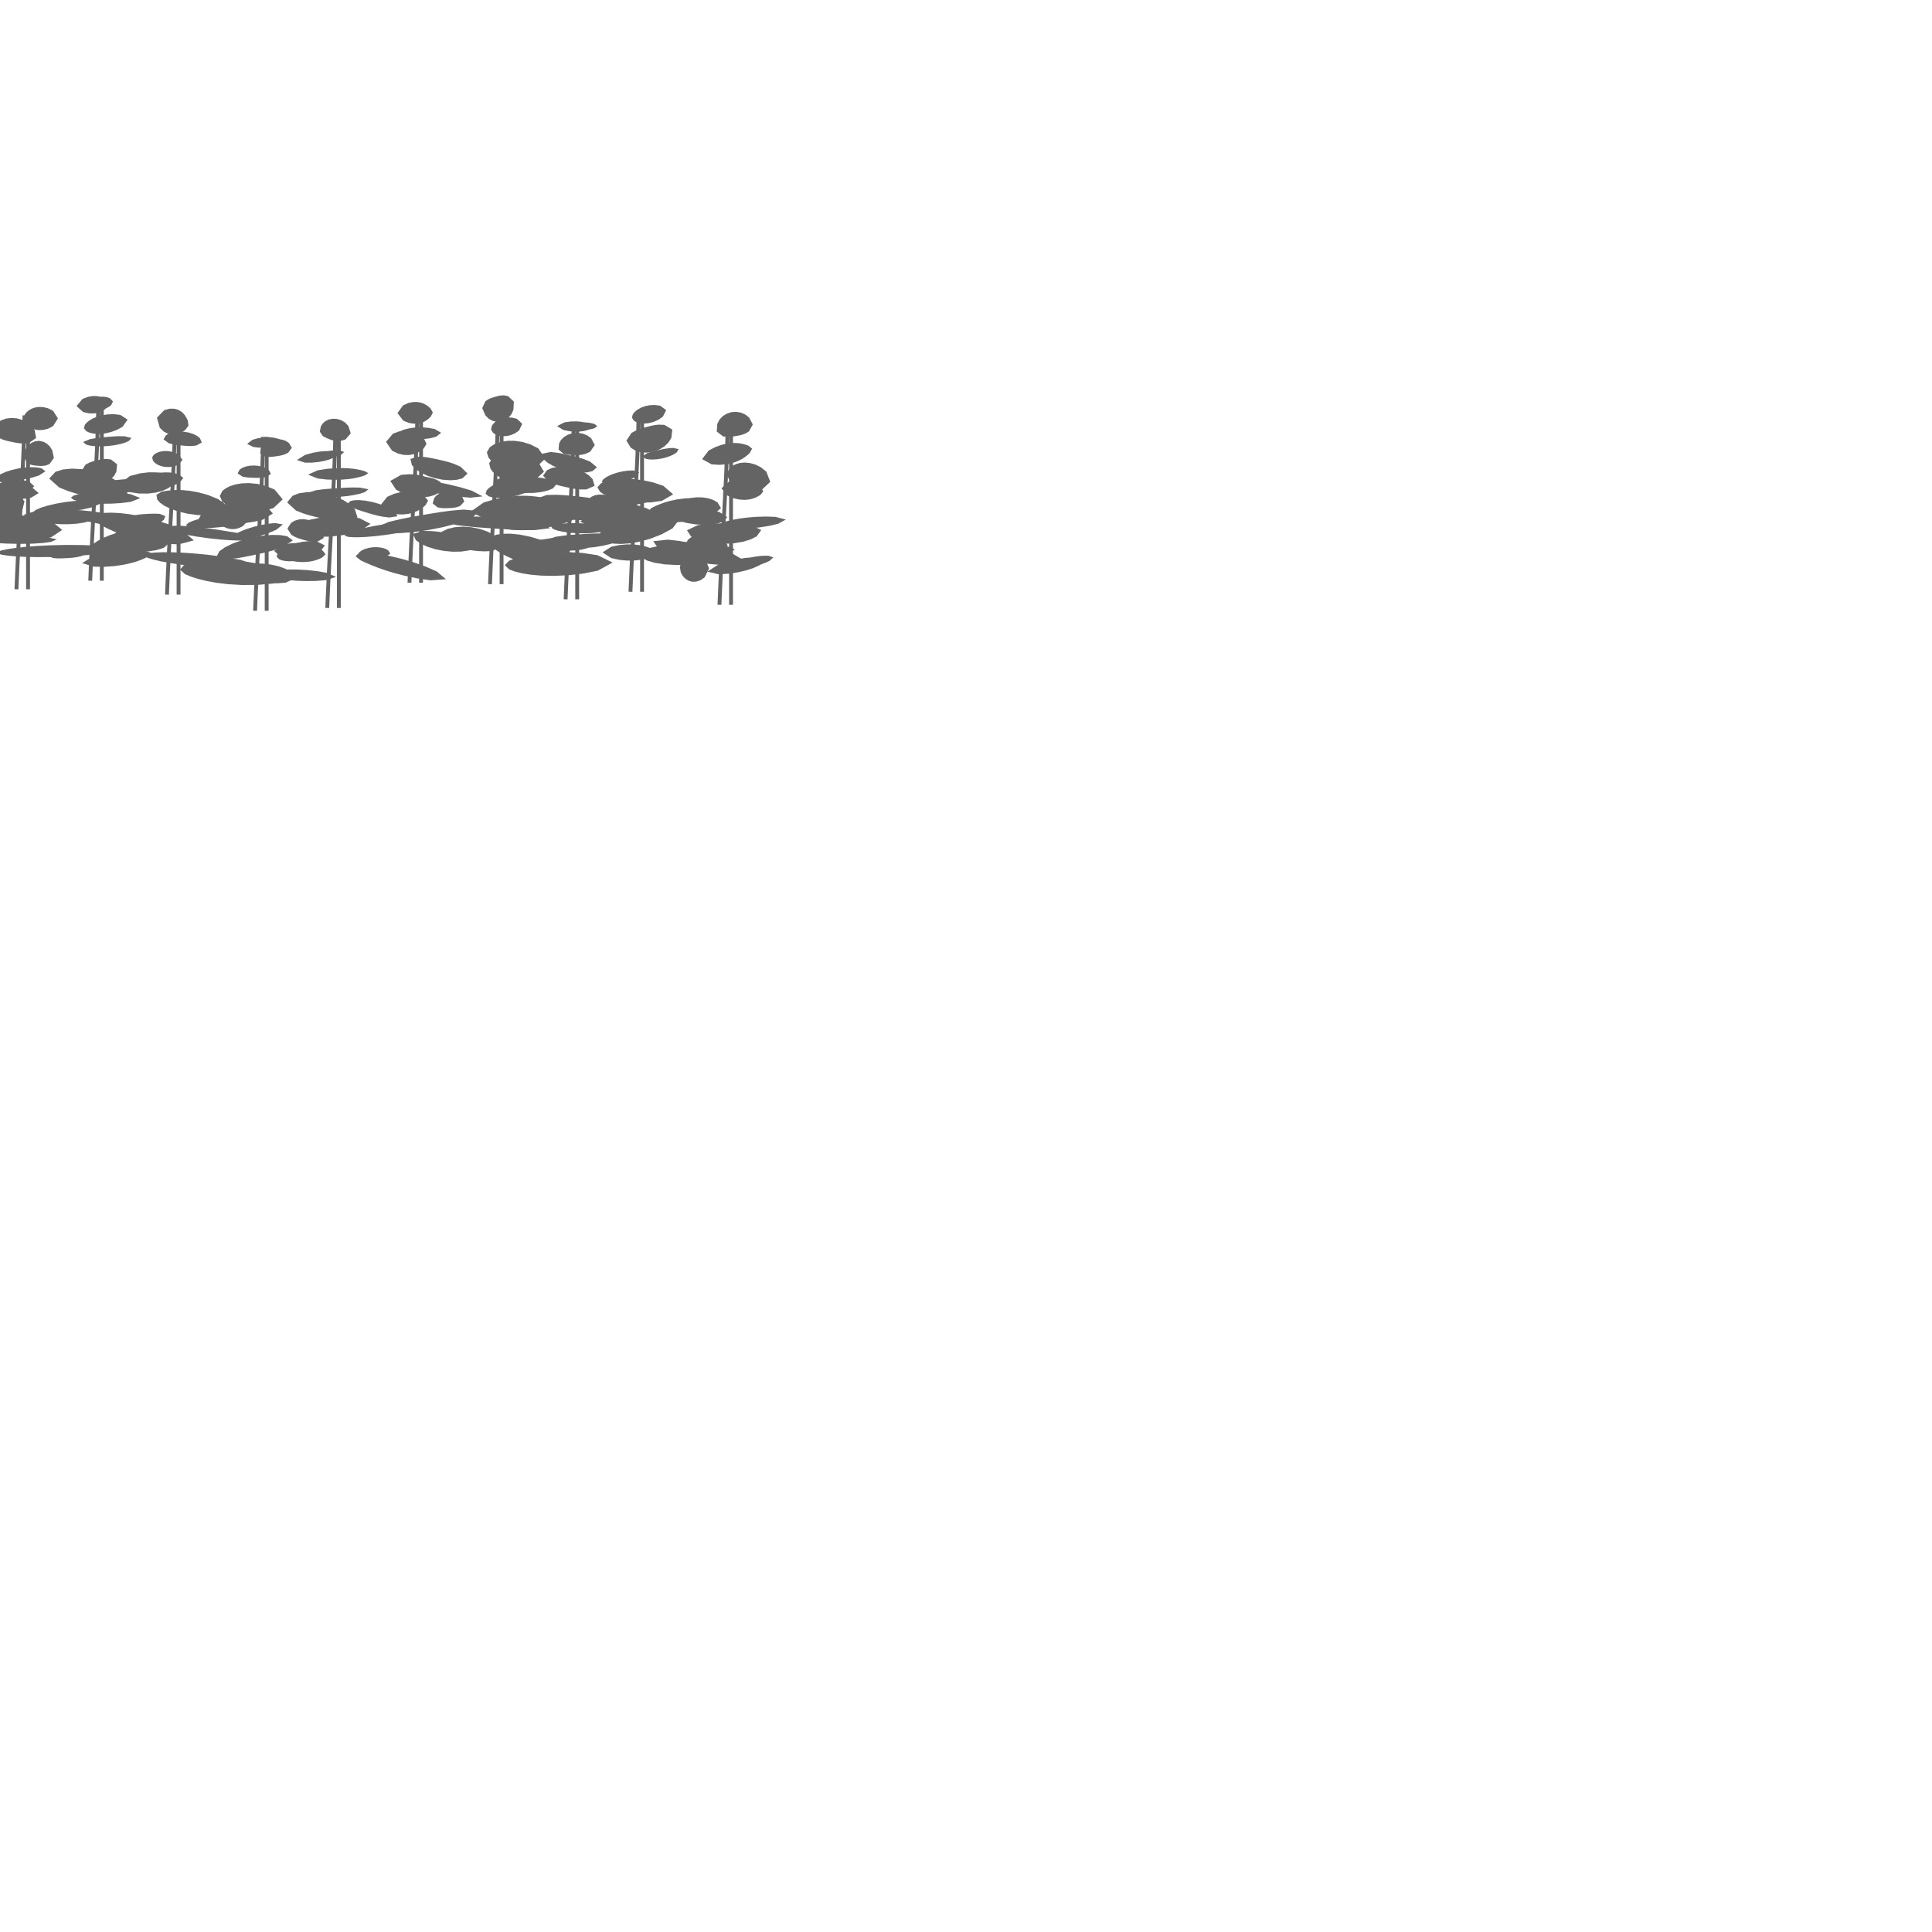 <svg viewBox="0 0 500 500" xmlns="http://www.w3.org/2000/svg">
<path d="M12.183,143.74 L13.733,144.423 L14.965,144.516 L15.938,144.509 L16.727,144.473 L17.427,144.433 L18.139,144.389 L18.953,144.319 L19.939,144.18 L21.136,143.898 L22.516,142.991 L21.818,142.058 L20.926,141.639 L19.824,141.359 L18.556,141.218 L17.195,141.229 L15.832,141.397 L14.569,141.712 L13.497,142.153 L12.685,142.709 L12.183,143.74" fill="rgb(100,100,100)"/>
<path d="M-0.892,143.014 L0.303,143.536 L1.895,143.783 L3.938,143.977 L6.504,144.116 L9.635,144.183 L13.309,144.154 L17.43,144.006 L21.832,143.717 L26.296,143.248 L30.564,142.133 L26.132,141.269 L21.601,141.062 L17.202,141.03 L13.137,141.119 L9.554,141.297 L6.521,141.534 L4.033,141.808 L2.022,142.104 L0.396,142.43 L-0.892,143.014" fill="rgb(100,100,100)"/>
<path d="M-4.294,136.038 L-3.57,137.245 L-2.566,137.908 L-1.278,138.5 L0.345,139.029 L2.337,139.462 L4.693,139.748 L7.357,139.829 L10.23,139.641 L13.178,139.081 L16.097,137.144 L13.375,134.906 L10.492,134.04 L7.658,133.552 L5.016,133.352 L2.667,133.386 L0.664,133.6 L-0.989,133.945 L-2.328,134.385 L-3.41,134.925 L-4.294,136.038" fill="rgb(100,100,100)"/>
<path d="M-12.697,138.334 L-10.851,139.251 L-8.339,139.759 L-5.247,140.175 L-1.766,140.489 L1.85,140.684 L5.344,140.751 L8.493,140.695 L11.135,140.524 L13.196,140.243 L14.706,139.571 L11.153,138.808 L8.199,138.526 L5.792,138.358 L3.785,138.242 L1.965,138.144 L0.08,138.045 L-2.13,137.943 L-4.901,137.859 L-8.4,137.85 L-12.697,138.334" fill="rgb(100,100,100)"/>
<path d="M-3.405,131.801 L-2.948,133.118 L-2.343,133.828 L-1.496,134.37 L-0.432,134.713 L0.798,134.808 L2.12,134.616 L3.449,134.118 L4.693,133.304 L5.755,132.142 L6.355,129.697 L4.364,128.02 L2.78,127.774 L1.434,127.869 L0.33,128.16 L-0.55,128.557 L-1.25,128.999 L-1.837,129.456 L-2.383,129.94 L-2.939,130.523 L-3.405,131.801" fill="rgb(100,100,100)"/>
<path d="M6.081,133.226 L8.279,134.581 L10.653,135.144 L13.134,135.493 L15.6,135.66 L17.911,135.661 L19.95,135.519 L21.645,135.265 L22.984,134.932 L24.016,134.528 L24.852,133.736 L23.081,133.004 L21.642,132.748 L20.419,132.564 L19.26,132.398 L18.004,132.237 L16.501,132.091 L14.626,131.989 L12.291,131.984 L9.451,132.17 L6.081,133.226" fill="rgb(100,100,100)"/>
<path d="M-3.132,126.555 L-2.684,127.328 L-2.047,127.764 L-1.224,128.16 L-0.184,128.522 L1.097,128.83 L2.614,129.051 L4.334,129.149 L6.192,129.08 L8.104,128.778 L10.017,127.607 L8.293,126.15 L6.444,125.554 L4.622,125.197 L2.92,125.025 L1.403,125.006 L0.107,125.106 L-0.965,125.294 L-1.836,125.548 L-2.544,125.869 L-3.132,126.555" fill="rgb(100,100,100)"/>
<path d="M-2.311,127.691 L-1.129,128.257 L-0.187,128.348 L0.621,128.384 L1.386,128.405 L2.208,128.406 L3.172,128.354 L4.334,128.201 L5.712,127.884 L7.277,127.314 L8.869,125.845 L7.596,124.675 L6.206,124.309 L4.676,124.183 L3.095,124.263 L1.568,124.529 L0.194,124.95 L-0.937,125.484 L-1.76,126.085 L-2.238,126.721 L-2.311,127.691" fill="rgb(100,100,100)"/>
<path d="M-1.422,124.444 L0.619,124.822 L2.205,124.699 L3.452,124.527 L4.459,124.358 L5.353,124.201 L6.261,124.038 L7.299,123.833 L8.551,123.534 L10.06,123.065 L11.756,121.976 L10.785,121.218 L9.609,120.976 L8.175,120.901 L6.539,120.985 L4.796,121.228 L3.064,121.618 L1.471,122.13 L0.133,122.728 L-0.862,123.389 L-1.422,124.444" fill="rgb(100,100,100)"/>
<path d="M6.087,118.294 L7.179,119.92 L8.097,120.31 L8.83,120.458 L9.428,120.517 L9.959,120.553 L10.5,120.583 L11.121,120.577 L11.878,120.462 L12.809,120.096 L13.948,118.507 L13.523,116.523 L12.898,115.536 L12.099,114.792 L11.16,114.299 L10.133,114.096 L9.089,114.206 L8.104,114.627 L7.249,115.334 L6.577,116.312 L6.087,118.294" fill="rgb(100,100,100)"/>
<path d="M-1.843,111.411 L-0.492,113.212 L0.766,113.79 L1.793,114.095 L2.638,114.283 L3.391,114.436 L4.159,114.585 L5.045,114.717 L6.139,114.775 L7.514,114.63 L9.34,113.36 L8.988,111.364 L8.222,110.279 L7.178,109.388 L5.901,108.707 L4.463,108.285 L2.961,108.158 L1.502,108.343 L0.192,108.831 L-0.89,109.619 L-1.843,111.411" fill="rgb(100,100,100)"/>
<path d="M6.081,108.295 L6.42,109.39 L6.871,109.964 L7.447,110.456 L8.171,110.871 L9.054,111.174 L10.091,111.32 L11.256,111.256 L12.503,110.928 L13.77,110.249 L14.987,108.283 L13.741,106.331 L12.461,105.672 L11.216,105.364 L10.063,105.316 L9.046,105.47 L8.184,105.772 L7.476,106.177 L6.905,106.654 L6.444,107.211 L6.081,108.295" fill="rgb(100,100,100)"/>
<path d="M4.258,152.5 L4.475,147.5 L4.712,142.5 L4.974,137.5 L5.254,132.5 L5.539,127.5 L5.808,122.5 L6.043,117.5 L6.225,112.5 L6.34,107.5" fill="transparent" stroke="rgb(100,100,100)" stroke-width="1"/>
<path d="M7.258,152.5 L7.258,147.5 L7.258,142.5 L7.258,137.5 L7.258,132.5 L7.258,127.5 L7.258,122.5 L7.258,117.5 L7.258,112.5 L7.258,107.5" fill="transparent" stroke="rgb(100,100,100)" stroke-width="1"/>
<path d="M22.664,143.007 L23.663,144.052 L24.79,144.468 L26.181,144.732 L27.88,144.837 L29.905,144.74 L32.232,144.392 L34.787,143.75 L37.453,142.777 L40.074,141.411 L42.268,138.654 L39.043,137.117 L36.064,137.02 L33.25,137.291 L30.707,137.801 L28.512,138.465 L26.696,139.216 L25.241,140.002 L24.099,140.801 L23.215,141.636 L22.664,143.007" fill="rgb(100,100,100)"/>
<path d="M30.516,140.54 L31.045,141.391 L31.743,141.829 L32.638,142.198 L33.762,142.499 L35.13,142.705 L36.731,142.78 L38.523,142.683 L40.432,142.375 L42.361,141.79 L44.185,140.196 L42.228,138.709 L40.249,138.242 L38.333,138.05 L36.568,138.058 L35.017,138.218 L33.706,138.488 L32.633,138.83 L31.766,139.223 L31.065,139.675 L30.516,140.54" fill="rgb(100,100,100)"/>
<path d="M24.239,133.719 L24.95,134.996 L26.12,135.857 L27.687,136.73 L29.709,137.631 L32.226,138.535 L35.229,139.391 L38.647,140.132 L42.355,140.674 L46.191,140.892 L50.165,139.846 L46.964,137.12 L43.381,135.612 L39.829,134.465 L36.496,133.631 L33.515,133.081 L30.953,132.779 L28.814,132.678 L27.046,132.735 L25.57,132.943 L24.239,133.719" fill="rgb(100,100,100)"/>
<path d="M15.646,132.622 L16.915,133.338 L18.254,133.782 L19.68,134.201 L21.311,134.63 L23.268,135.081 L25.636,135.546 L28.439,135.999 L31.633,136.399 L35.115,136.671 L38.791,136.322 L36.121,134.902 L33.05,134.035 L29.831,133.316 L26.658,132.744 L23.708,132.328 L21.125,132.072 L19.003,131.965 L17.389,131.993 L16.286,132.147 L15.646,132.622" fill="rgb(100,100,100)"/>
<path d="M8.304,132.94 L10.957,133.196 L13.069,133.034 L14.738,132.84 L16.091,132.658 L17.291,132.49 L18.512,132.317 L19.909,132.102 L21.601,131.799 L23.653,131.338 L26.027,130.333 L24.835,129.71 L23.31,129.541 L21.423,129.526 L19.249,129.657 L16.914,129.929 L14.577,130.329 L12.409,130.829 L10.568,131.396 L9.172,132.004 L8.304,132.94" fill="rgb(100,100,100)"/>
<path d="M18.348,128.796 L19.054,129.35 L19.971,129.641 L21.128,129.892 L22.57,130.108 L24.33,130.272 L26.403,130.36 L28.742,130.346 L31.257,130.201 L33.829,129.88 L36.321,128.907 L33.841,127.903 L31.274,127.55 L28.76,127.374 L26.422,127.332 L24.348,127.394 L22.586,127.536 L21.141,127.734 L19.982,127.971 L19.06,128.251 L18.348,128.796" fill="rgb(100,100,100)"/>
<path d="M19.101,126.923 L20.876,127.951 L22.977,128.248 L25.416,128.314 L28.048,128.173 L30.69,127.847 L33.164,127.372 L35.324,126.789 L37.078,126.139 L38.397,125.438 L39.268,124.296 L36.68,123.798 L34.621,123.852 L32.955,123.969 L31.544,124.094 L30.217,124.218 L28.789,124.359 L27.078,124.562 L24.931,124.896 L22.255,125.47 L19.101,126.923" fill="rgb(100,100,100)"/>
<path d="M12.735,123.85 L15.328,126.162 L17.669,127.103 L19.567,127.687 L21.125,128.099 L22.512,128.449 L23.925,128.798 L25.554,129.158 L27.56,129.487 L30.063,129.659 L33.314,128.7 L32.533,126.415 L31.058,125.033 L29.088,123.799 L26.706,122.74 L24.049,121.927 L21.293,121.425 L18.638,121.276 L16.278,121.497 L14.353,122.105 L12.735,123.85" fill="rgb(100,100,100)"/>
<path d="M21.049,122.032 L21.939,123.772 L22.886,124.539 L24.006,125.014 L25.237,125.194 L26.488,125.073 L27.669,124.664 L28.702,124.004 L29.53,123.139 L30.115,122.086 L30.306,120.148 L28.712,118.913 L27.554,118.771 L26.641,118.827 L25.907,118.955 L25.272,119.099 L24.65,119.246 L23.953,119.429 L23.109,119.724 L22.086,120.284 L21.049,122.032" fill="rgb(100,100,100)"/>
<path d="M21.51,114.384 L22.265,115.053 L23.322,115.331 L24.675,115.486 L26.239,115.521 L27.9,115.435 L29.537,115.236 L31.039,114.941 L32.321,114.571 L33.33,114.132 L34.031,113.352 L32.239,112.906 L30.761,112.885 L29.556,112.935 L28.568,113.008 L27.706,113.084 L26.859,113.162 L25.907,113.256 L24.737,113.4 L23.271,113.654 L21.51,114.384" fill="rgb(100,100,100)"/>
<path d="M21.709,110.82 L22.321,111.578 L22.986,111.904 L23.789,112.136 L24.76,112.275 L25.915,112.293 L27.243,112.152 L28.706,111.818 L30.24,111.26 L31.755,110.423 L33.02,108.594 L31.156,107.382 L29.436,107.181 L27.805,107.246 L26.325,107.492 L25.043,107.865 L23.982,108.318 L23.136,108.815 L22.481,109.334 L21.989,109.887 L21.709,110.82" fill="rgb(100,100,100)"/>
<path d="M19.801,105.091 L21.498,106.627 L22.971,106.97 L24.301,106.997 L25.446,106.802 L26.364,106.454 L27.038,106.02 L27.539,105.613 L28.142,105.32 L28.73,104.901 L29.248,103.923 L28.507,103.101 L27.835,102.838 L27.179,102.701 L26.534,102.656 L25.896,102.671 L25.107,102.507 L24.076,102.485 L22.812,102.691 L21.344,103.249 L19.801,105.091" fill="rgb(100,100,100)"/>
<path d="M23.347,150.292 L23.563,145.292 L23.8,140.292 L24.062,135.292 L24.343,130.292 L24.627,125.292 L24.896,120.292 L25.131,115.292 L25.313,110.292 L25.429,105.292" fill="transparent" stroke="rgb(100,100,100)" stroke-width="1"/>
<path d="M26.347,150.292 L26.347,145.292 L26.347,140.292 L26.347,135.292 L26.347,130.292 L26.347,125.292 L26.347,120.292 L26.347,115.292 L26.347,110.292 L26.347,105.292" fill="transparent" stroke="rgb(100,100,100)" stroke-width="1"/>
<path d="M37.119,143.672 L38.209,144.37 L39.671,144.815 L41.529,145.252 L43.858,145.691 L46.707,146.119 L50.073,146.51 L53.877,146.828 L57.978,147.029 L62.183,147.048 L66.313,146.351 L62.367,144.915 L58.224,144.168 L54.156,143.621 L50.363,143.243 L46.992,143.016 L44.122,142.918 L41.76,142.926 L39.856,143.016 L38.331,143.186 L37.119,143.672" fill="rgb(100,100,100)"/>
<path d="M21.255,145.724 L24.246,146.654 L26.948,146.691 L29.424,146.519 L31.625,146.216 L33.508,145.83 L35.063,145.403 L36.325,144.961 L37.373,144.514 L38.318,144.035 L39.25,143.172 L37.965,142.646 L36.862,142.495 L35.753,142.392 L34.504,142.334 L33.014,142.35 L31.224,142.478 L29.115,142.76 L26.707,143.243 L24.046,144 L21.255,145.724" fill="rgb(100,100,100)"/>
<path d="M41.541,136.269 L44.308,137.51 L47.403,138.237 L50.706,138.837 L54.037,139.311 L57.191,139.645 L59.991,139.837 L62.319,139.898 L64.141,139.846 L65.512,139.696 L66.592,139.246 L64.168,138.483 L62.352,138.106 L60.729,137.803 L59.1,137.547 L57.473,137.278 L55.54,136.973 L53.096,136.641 L49.999,136.305 L46.17,136.023 L41.541,136.269" fill="rgb(100,100,100)"/>
<path d="M28.133,139.347 L29.567,140.806 L31.231,141.317 L33.202,141.526 L35.363,141.453 L37.558,141.115 L39.635,140.546 L41.461,139.798 L42.947,138.923 L44.048,137.942 L44.669,136.29 L42.278,135.48 L40.428,135.513 L38.946,135.664 L37.721,135.84 L36.615,136.014 L35.474,136.198 L34.143,136.442 L32.493,136.834 L30.448,137.519 L28.133,139.347" fill="rgb(100,100,100)"/>
<path d="M48.075,135.948 L48.965,136.424 L50.062,136.591 L51.428,136.679 L53.119,136.686 L55.166,136.59 L57.564,136.365 L60.253,135.993 L63.127,135.455 L66.04,134.722 L68.769,133.313 L65.774,132.634 L62.77,132.654 L59.853,132.853 L57.157,133.166 L54.78,133.55 L52.773,133.969 L51.138,134.399 L49.837,134.827 L48.817,135.263 L48.075,135.948" fill="rgb(100,100,100)"/>
<path d="M31.551,134.9 L32.622,135.929 L33.841,136.303 L35.231,136.481 L36.713,136.484 L38.185,136.321 L39.549,136.016 L40.727,135.6 L41.673,135.107 L42.375,134.547 L42.817,133.573 L41.368,132.995 L40.234,132.935 L39.317,132.948 L38.537,132.981 L37.796,133.017 L36.989,133.066 L36.019,133.158 L34.804,133.349 L33.297,133.734 L31.551,134.9" fill="rgb(100,100,100)"/>
<path d="M45.141,129.947 L47.013,130.688 L48.562,130.918 L49.796,131.037 L50.801,131.109 L51.693,131.167 L52.602,131.222 L53.644,131.27 L54.912,131.286 L56.467,131.214 L58.34,130.669 L57.581,129.839 L56.508,129.393 L55.15,129.029 L53.562,128.756 L51.834,128.591 L50.085,128.551 L48.441,128.64 L47.022,128.854 L45.918,129.192 L45.141,129.947" fill="rgb(100,100,100)"/>
<path d="M40.489,128.058 L40.693,129.28 L41.405,130.096 L42.563,130.905 L44.163,131.686 L46.176,132.386 L48.53,132.942 L51.116,133.291 L53.796,133.373 L56.43,133.099 L59.034,131.568 L56.532,129.195 L53.876,128.122 L51.377,127.431 L49.144,127.025 L47.226,126.84 L45.61,126.812 L44.234,126.886 L42.997,127.031 L41.795,127.263 L40.489,128.058" fill="rgb(100,100,100)"/>
<path d="M30.623,125.481 L33.408,127.325 L35.957,127.723 L38.326,127.732 L40.416,127.462 L42.127,126.995 L43.402,126.417 L44.272,125.827 L45.366,125.446 L46.443,124.912 L47.449,123.696 L46.211,122.718 L45.045,122.421 L43.895,122.279 L42.758,122.248 L41.631,122.318 L40.343,122.252 L38.575,122.228 L36.326,122.484 L33.628,123.184 L30.623,125.481" fill="rgb(100,100,100)"/>
<path d="M39.386,118.313 L39.541,119.115 L39.871,119.583 L40.359,120.006 L41.012,120.378 L41.826,120.669 L42.785,120.845 L43.853,120.87 L44.98,120.709 L46.109,120.308 L47.237,119.033 L46.197,117.611 L45.082,117.089 L44.012,116.814 L43.037,116.717 L42.185,116.754 L41.463,116.887 L40.856,117.084 L40.333,117.326 L39.858,117.627 L39.386,118.313" fill="rgb(100,100,100)"/>
<path d="M42.314,113.701 L43.674,114.706 L44.828,115.005 L45.752,115.154 L46.506,115.239 L47.176,115.307 L47.859,115.372 L48.643,115.424 L49.6,115.428 L50.78,115.307 L52.237,114.522 L51.724,113.378 L50.946,112.771 L49.947,112.284 L48.766,111.926 L47.473,111.721 L46.154,111.689 L44.904,111.836 L43.816,112.153 L42.957,112.639 L42.314,113.701" fill="rgb(100,100,100)"/>
<path d="M40.617,108.098 L41.354,110.709 L42.398,111.695 L43.437,112.246 L44.415,112.485 L45.301,112.487 L46.078,112.319 L46.755,112.039 L47.365,111.688 L47.97,111.251 L48.782,110.153 L48.587,108.802 L48.261,108.131 L47.89,107.532 L47.425,106.965 L46.821,106.449 L46.04,106.032 L45.064,105.779 L43.889,105.773 L42.502,106.147 L40.617,108.098" fill="rgb(100,100,100)"/>
<path d="M43.212,153.889 L43.429,148.889 L43.666,143.889 L43.928,138.889 L44.208,133.889 L44.493,128.889 L44.762,123.889 L44.997,118.889 L45.179,113.889 L45.294,108.889" fill="transparent" stroke="rgb(100,100,100)" stroke-width="1"/>
<path d="M46.212,153.889 L46.212,148.889 L46.212,143.889 L46.212,138.889 L46.212,133.889 L46.212,128.889 L46.212,123.889 L46.212,118.889 L46.212,113.889 L46.212,108.889" fill="transparent" stroke="rgb(100,100,100)" stroke-width="1"/>
<path d="M46.587,147.417 L47.906,148.606 L49.439,149.24 L51.213,149.807 L53.338,150.337 L55.918,150.81 L59.003,151.184 L62.575,151.399 L66.539,151.38 L70.736,151.012 L75.018,149.291 L71.456,146.99 L67.548,145.987 L63.581,145.344 L59.772,144.994 L56.307,144.903 L53.313,145.029 L50.857,145.327 L48.945,145.757 L47.542,146.308 L46.587,147.417" fill="rgb(100,100,100)"/>
<path d="M60.05,148.509 L62.124,149.765 L63.867,150.162 L65.27,150.383 L66.445,150.538 L67.542,150.678 L68.719,150.814 L70.114,150.925 L71.826,150.954 L73.911,150.794 L76.411,149.687 L75.395,148.067 L73.943,147.226 L72.141,146.569 L70.08,146.103 L67.889,145.857 L65.722,145.847 L63.739,146.074 L62.082,146.518 L60.854,147.166 L60.05,148.509" fill="rgb(100,100,100)"/>
<path d="M70.933,142.555 L72.957,144.404 L74.904,145.045 L76.695,145.37 L78.289,145.471 L79.657,145.406 L80.801,145.225 L81.752,144.97 L82.576,144.668 L83.363,144.304 L84.245,143.442 L83.485,142.471 L82.753,142.006 L81.977,141.597 L81.068,141.218 L79.959,140.886 L78.611,140.64 L77.018,140.529 L75.2,140.613 L73.185,140.99 L70.933,142.555" fill="rgb(100,100,100)"/>
<path d="M55.968,144.273 L59.074,144.72 L61.468,144.446 L63.346,144.119 L64.862,143.81 L66.207,143.525 L67.574,143.23 L69.134,142.865 L71.014,142.349 L73.276,141.563 L75.79,139.843 L74.285,138.768 L72.495,138.475 L70.321,138.443 L67.849,138.662 L65.223,139.123 L62.621,139.804 L60.235,140.657 L58.239,141.625 L56.765,142.667 L55.968,144.273" fill="rgb(100,100,100)"/>
<path d="M74.378,136.792 L75.402,138.42 L76.434,139.001 L77.287,139.333 L77.994,139.553 L78.625,139.737 L79.268,139.918 L80.014,140.093 L80.943,140.221 L82.125,140.195 L83.77,139.244 L83.61,137.521 L83.034,136.544 L82.206,135.712 L81.166,135.042 L79.971,134.581 L78.699,134.367 L77.443,134.42 L76.293,134.742 L75.315,135.336 L74.378,136.792" fill="rgb(100,100,100)"/>
<path d="M59.965,139.242 L60.611,139.576 L61.352,139.642 L62.261,139.626 L63.371,139.52 L64.703,139.307 L66.247,138.965 L67.962,138.482 L69.776,137.851 L71.589,137.058 L73.19,135.721 L71.133,135.359 L69.165,135.573 L67.278,135.928 L65.552,136.362 L64.045,136.833 L62.785,137.309 L61.771,137.769 L60.975,138.205 L60.363,138.63 L59.965,139.242" fill="rgb(100,100,100)"/>
<path d="M51.289,134.583 L54.197,135.673 L56.503,135.779 L58.323,135.728 L59.798,135.635 L61.107,135.539 L62.438,135.436 L63.961,135.284 L65.804,135.01 L68.039,134.485 L70.611,132.897 L69.294,131.352 L67.621,130.682 L65.557,130.253 L63.183,130.067 L60.636,130.142 L58.089,130.481 L55.729,131.063 L53.729,131.852 L52.217,132.823 L51.289,134.583" fill="rgb(100,100,100)"/>
<path d="M55.726,133.262 L56.569,135.371 L57.627,136.197 L58.657,136.676 L59.614,136.905 L60.469,136.94 L61.211,136.836 L61.851,136.639 L62.422,136.382 L62.984,136.057 L63.712,135.213 L63.455,134.129 L63.106,133.581 L62.718,133.089 L62.241,132.62 L61.631,132.185 L60.856,131.822 L59.902,131.584 L58.766,131.534 L57.447,131.779 L55.726,133.262" fill="rgb(100,100,100)"/>
<path d="M56.878,128.361 L57.49,129.721 L58.303,130.442 L59.315,131.074 L60.575,131.634 L62.121,132.087 L63.961,132.375 L66.063,132.432 L68.358,132.182 L70.745,131.506 L73.163,129.239 L71.077,126.709 L68.809,125.749 L66.549,125.219 L64.415,125.022 L62.498,125.097 L60.853,125.384 L59.495,125.826 L58.407,126.38 L57.552,127.046 L56.878,128.361" fill="rgb(100,100,100)"/>
<path d="M61.5,122.53 L62.731,123.334 L63.744,123.529 L64.55,123.604 L65.205,123.634 L65.787,123.653 L66.379,123.67 L67.059,123.668 L67.885,123.614 L68.895,123.436 L70.106,122.656 L69.597,121.678 L68.891,121.19 L68,120.821 L66.961,120.575 L65.834,120.472 L64.694,120.524 L63.625,120.728 L62.706,121.074 L61.992,121.554 L61.5,122.53" fill="rgb(100,100,100)"/>
<path d="M67.328,117.324 L68.699,118.186 L69.708,118.262 L70.491,118.214 L71.12,118.133 L71.677,118.051 L72.243,117.962 L72.887,117.834 L73.657,117.607 L74.571,117.176 L75.522,115.892 L74.793,114.658 L74.001,114.127 L73.063,113.791 L72.016,113.652 L70.921,113.722 L69.853,114.004 L68.89,114.481 L68.105,115.122 L67.55,115.907 L67.328,117.324" fill="rgb(100,100,100)"/>
<path d="M63.961,114.855 L65.479,115.664 L66.841,115.834 L68.071,115.848 L69.148,115.76 L70.06,115.604 L70.811,115.406 L71.427,115.185 L71.953,114.95 L72.449,114.686 L72.965,114.147 L72.371,113.695 L71.84,113.511 L71.283,113.361 L70.641,113.24 L69.868,113.161 L68.942,113.149 L67.865,113.231 L66.653,113.438 L65.334,113.818 L63.961,114.855" fill="rgb(100,100,100)"/>
<path d="M66.014,158.069 L66.231,153.069 L66.468,148.069 L66.73,143.069 L67.01,138.069 L67.295,133.069 L67.564,128.069 L67.799,123.069 L67.981,118.069 L68.096,113.069" fill="transparent" stroke="rgb(100,100,100)" stroke-width="1"/>
<path d="M69.014,158.069 L69.014,153.069 L69.014,148.069 L69.014,143.069 L69.014,138.069 L69.014,133.069 L69.014,128.069 L69.014,123.069 L69.014,118.069 L69.014,113.069" fill="transparent" stroke="rgb(100,100,100)" stroke-width="1"/>
<path d="M92.019,143.991 L93.407,145.056 L94.821,145.71 L96.238,146.308 L97.791,146.916 L99.635,147.567 L101.892,148.263 L104.626,148.978 L107.826,149.655 L111.417,150.189 L115.402,149.901 L113.044,147.901 L110.102,146.605 L106.904,145.483 L103.663,144.55 L100.578,143.837 L97.826,143.362 L95.543,143.125 L93.811,143.114 L92.66,143.315 L92.019,143.991" fill="rgb(100,100,100)"/>
<path d="M68.867,148.49 L69.558,149.05 L70.471,149.365 L71.627,149.652 L73.071,149.915 L74.837,150.141 L76.922,150.306 L79.277,150.384 L81.816,150.342 L84.417,150.133 L86.962,149.295 L84.502,148.234 L81.929,147.795 L79.404,147.528 L77.051,147.396 L74.96,147.376 L73.181,147.444 L71.719,147.578 L70.542,147.761 L69.605,147.994 L68.867,148.49" fill="rgb(100,100,100)"/>
<path d="M92.541,143.907 L93.821,144.544 L94.835,144.635 L95.635,144.634 L96.283,144.605 L96.858,144.571 L97.442,144.534 L98.111,144.474 L98.92,144.351 L99.9,144.097 L101.026,143.268 L100.443,142.406 L99.706,142.015 L98.798,141.751 L97.754,141.615 L96.635,141.619 L95.517,141.767 L94.482,142.05 L93.605,142.451 L92.943,142.959 L92.541,143.907" fill="rgb(100,100,100)"/>
<path d="M71.588,144.073 L72.268,144.76 L73.004,145.027 L73.892,145.196 L74.966,145.263 L76.241,145.2 L77.708,144.974 L79.323,144.553 L81.016,143.91 L82.687,143.001 L84.077,141.155 L82.013,140.116 L80.112,140.041 L78.31,140.215 L76.675,140.553 L75.26,141 L74.089,141.509 L73.156,142.045 L72.434,142.59 L71.893,143.155 L71.588,144.073" fill="rgb(100,100,100)"/>
<path d="M75.882,136.933 L76.728,137.809 L77.782,138.222 L79.1,138.548 L80.735,138.789 L82.717,138.913 L85.039,138.883 L87.642,138.657 L90.424,138.194 L93.243,137.429 L95.892,135.571 L93.005,134.093 L90.103,133.719 L87.286,133.641 L84.682,133.771 L82.387,134.055 L80.449,134.446 L78.868,134.903 L77.608,135.402 L76.614,135.952 L75.882,136.933" fill="rgb(100,100,100)"/>
<path d="M89.111,138.575 L90.088,138.943 L91.299,139.032 L92.81,139.04 L94.68,138.961 L96.948,138.775 L99.605,138.46 L102.586,138.003 L105.775,137.393 L109.012,136.613 L112.055,135.257 L108.752,134.819 L105.428,134.988 L102.196,135.307 L99.207,135.713 L96.57,136.164 L94.342,136.628 L92.526,137.082 L91.08,137.517 L89.944,137.946 L89.111,138.575" fill="rgb(100,100,100)"/>
<path d="M89.932,130.399 L91.399,131.459 L92.694,131.956 L93.753,132.305 L94.656,132.585 L95.519,132.85 L96.465,133.128 L97.603,133.422 L99.012,133.711 L100.737,133.931 L102.878,133.606 L102.175,132.412 L101.045,131.653 L99.625,130.965 L97.992,130.365 L96.252,129.888 L94.529,129.567 L92.949,129.422 L91.624,129.462 L90.635,129.69 L89.932,130.399" fill="rgb(100,100,100)"/>
<path d="M74.305,130.018 L76.603,132.134 L78.676,132.95 L80.357,133.441 L81.736,133.779 L82.964,134.065 L84.215,134.349 L85.657,134.635 L87.432,134.878 L89.647,134.955 L92.521,133.925 L91.826,131.77 L90.518,130.503 L88.772,129.394 L86.664,128.467 L84.311,127.784 L81.871,127.401 L79.523,127.353 L77.435,127.647 L75.733,128.295 L74.305,130.018" fill="rgb(100,100,100)"/>
<path d="M79.555,127.559 L80.474,128.204 L81.791,128.475 L83.484,128.63 L85.45,128.67 L87.543,128.594 L89.612,128.41 L91.515,128.133 L93.145,127.783 L94.434,127.366 L95.353,126.62 L93.119,126.185 L91.261,126.158 L89.743,126.201 L88.496,126.268 L87.409,126.338 L86.341,126.409 L85.138,126.495 L83.66,126.628 L81.804,126.866 L79.555,127.559" fill="rgb(100,100,100)"/>
<path d="M79.72,122.84 L82.252,123.839 L84.583,124.099 L86.702,124.174 L88.569,124.125 L90.16,123.99 L91.477,123.799 L92.563,123.575 L93.495,123.332 L94.379,123.052 L95.329,122.46 L94.352,121.915 L93.455,121.679 L92.512,121.481 L91.416,121.311 L90.091,121.184 L88.496,121.126 L86.629,121.169 L84.516,121.347 L82.2,121.719 L79.72,122.84" fill="rgb(100,100,100)"/>
<path d="M76.835,119.053 L78.907,119.732 L80.776,119.728 L82.488,119.555 L83.98,119.273 L85.191,118.93 L86.089,118.57 L86.751,118.249 L87.545,117.987 L88.326,117.651 L89.053,116.992 L88.15,116.608 L87.302,116.547 L86.467,116.56 L85.64,116.626 L84.822,116.74 L83.838,116.762 L82.527,116.89 L80.89,117.189 L78.956,117.729 L76.835,119.053" fill="rgb(100,100,100)"/>
<path d="M82.771,111.708 L83.511,112.831 L84.168,113.203 L84.73,113.454 L85.253,113.671 L85.808,113.876 L86.461,114.052 L87.265,114.148 L88.246,114.085 L89.408,113.732 L90.77,112.162 L90.156,110.229 L89.303,109.349 L88.302,108.753 L87.216,108.425 L86.121,108.366 L85.091,108.564 L84.199,108.99 L83.5,109.599 L83.03,110.358 L82.771,111.708" fill="rgb(100,100,100)"/>
<path d="M84.692,157.342 L84.909,152.342 L85.146,147.342 L85.408,142.342 L85.688,137.342 L85.973,132.342 L86.242,127.342 L86.477,122.342 L86.659,117.342 L86.774,112.342" fill="transparent" stroke="rgb(100,100,100)" stroke-width="1"/>
<path d="M87.692,157.342 L87.692,152.342 L87.692,147.342 L87.692,142.342 L87.692,137.342 L87.692,132.342 L87.692,127.342 L87.692,122.342 L87.692,117.342 L87.692,112.342" fill="transparent" stroke="rgb(100,100,100)" stroke-width="1"/>
<path d="M113.187,139.302 L115.414,141.054 L117.341,141.635 L118.89,141.95 L120.157,142.149 L121.283,142.312 L122.43,142.471 L123.749,142.617 L125.365,142.698 L127.364,142.59 L129.874,141.416 L129.087,139.5 L127.815,138.445 L126.161,137.57 L124.194,136.89 L122.025,136.454 L119.801,136.299 L117.684,136.443 L115.827,136.88 L114.343,137.61 L113.187,139.302" fill="rgb(100,100,100)"/>
<path d="M106.879,138.189 L107.608,139.776 L108.896,140.706 L110.625,141.505 L112.683,142.143 L114.919,142.58 L117.17,142.786 L119.281,142.755 L121.13,142.495 L122.645,142.003 L123.892,140.728 L121.698,139.2 L119.748,138.619 L118.131,138.278 L116.791,138.061 L115.618,137.897 L114.465,137.741 L113.164,137.578 L111.555,137.433 L109.509,137.399 L106.879,138.189" fill="rgb(100,100,100)"/>
<path d="M96.799,136.725 L98.511,137.721 L100.84,137.976 L103.799,137.956 L107.206,137.683 L110.812,137.179 L114.354,136.484 L117.593,135.653 L120.344,134.738 L122.495,133.763 L123.941,132.263 L119.996,131.875 L116.777,132.153 L114.16,132.497 L112.017,132.835 L110.15,133.151 L108.315,133.467 L106.252,133.833 L103.721,134.331 L100.557,135.085 L96.799,136.725" fill="rgb(100,100,100)"/>
<path d="M107.298,136.174 L107.773,136.678 L108.246,136.875 L108.791,137.008 L109.434,137.079 L110.192,137.066 L111.064,136.945 L112.03,136.687 L113.048,136.269 L114.059,135.649 L114.878,134.325 L113.596,133.497 L112.433,133.38 L111.324,133.453 L110.312,133.657 L109.433,133.953 L108.707,134.308 L108.137,134.693 L107.712,135.091 L107.416,135.505 L107.298,136.174" fill="rgb(100,100,100)"/>
<path d="M98.416,130.828 L100.613,132.657 L102.519,133.074 L104.222,133.144 L105.703,132.986 L106.948,132.671 L107.964,132.257 L108.791,131.791 L109.491,131.291 L110.146,130.724 L110.798,129.554 L109.922,128.541 L109.165,128.119 L108.377,127.772 L107.473,127.484 L106.394,127.287 L105.111,127.231 L103.629,127.378 L101.976,127.794 L100.195,128.589 L98.416,130.828" fill="rgb(100,100,100)"/>
<path d="M111.982,130.291 L113.232,131.297 L114.212,131.483 L114.985,131.522 L115.61,131.512 L116.164,131.492 L116.728,131.467 L117.373,131.411 L118.152,131.271 L119.094,130.946 L120.165,129.779 L119.584,128.476 L118.865,127.863 L117.982,127.427 L116.972,127.173 L115.891,127.122 L114.814,127.283 L113.82,127.649 L112.981,128.197 L112.352,128.913 L111.982,130.291" fill="rgb(100,100,100)"/>
<path d="M101.012,124.463 L102.502,126.718 L104.244,127.696 L106.102,128.324 L107.969,128.646 L109.722,128.685 L111.257,128.48 L112.51,128.087 L113.465,127.565 L114.163,126.945 L114.739,125.782 L113.826,124.634 L112.944,124.148 L112.048,123.809 L111.141,123.577 L110.227,123.421 L109.189,123.113 L107.825,122.85 L106.052,122.723 L103.818,122.89 L101.012,124.463" fill="rgb(100,100,100)"/>
<path d="M103.229,124.298 L103.972,124.966 L105.025,125.443 L106.38,125.938 L108.093,126.465 L110.2,127.017 L112.698,127.568 L115.531,128.084 L118.594,128.518 L121.748,128.801 L124.908,128.464 L122.072,126.977 L119.026,126.071 L116.022,125.343 L113.213,124.777 L110.709,124.369 L108.569,124.103 L106.798,123.959 L105.361,123.914 L104.196,123.96 L103.229,124.298" fill="rgb(100,100,100)"/>
<path d="M106.221,118.755 L106.585,120.363 L107.538,121.384 L108.918,122.319 L110.634,123.128 L112.559,123.752 L114.551,124.148 L116.472,124.291 L118.204,124.177 L119.674,123.79 L121.003,122.556 L119.199,120.791 L117.48,120.037 L116.029,119.564 L114.822,119.251 L113.777,119.014 L112.774,118.795 L111.667,118.561 L110.307,118.321 L108.564,118.155 L106.221,118.755" fill="rgb(100,100,100)"/>
<path d="M99.904,114.355 L101.478,116.647 L103.005,117.383 L104.412,117.717 L105.666,117.772 L106.745,117.624 L107.648,117.336 L108.4,116.962 L109.053,116.533 L109.677,116.025 L110.381,114.871 L109.793,113.654 L109.222,113.087 L108.616,112.596 L107.904,112.15 L107.033,111.775 L105.974,111.521 L104.721,111.453 L103.287,111.647 L101.695,112.228 L99.904,114.355" fill="rgb(100,100,100)"/>
<path d="M103.296,111.943 L103.549,112.542 L104.041,112.887 L104.777,113.188 L105.756,113.436 L106.959,113.605 L108.342,113.673 L109.839,113.615 L111.368,113.413 L112.841,113.033 L114.174,112.015 L112.52,111.035 L110.906,110.731 L109.414,110.606 L108.097,110.604 L106.978,110.686 L106.049,110.822 L105.269,110.991 L104.584,111.183 L103.935,111.416 L103.296,111.943" fill="rgb(100,100,100)"/>
<path d="M102.863,106.91 L104.362,108.863 L105.733,109.431 L106.977,109.648 L108.072,109.626 L109.003,109.432 L109.773,109.124 L110.407,108.749 L110.951,108.329 L111.466,107.842 L112.014,106.773 L111.434,105.722 L110.905,105.25 L110.349,104.847 L109.704,104.49 L108.925,104.205 L107.988,104.039 L106.893,104.05 L105.656,104.305 L104.303,104.914 L102.863,106.91" fill="rgb(100,100,100)"/>
<path d="M105.968,150.805 L106.185,145.805 L106.421,140.805 L106.683,135.805 L106.964,130.805 L107.248,125.805 L107.518,120.805 L107.752,115.805 L107.934,110.805 L108.05,105.805" fill="transparent" stroke="rgb(100,100,100)" stroke-width="1"/>
<path d="M108.968,150.805 L108.968,145.805 L108.968,140.805 L108.968,135.805 L108.968,130.805 L108.968,125.805 L108.968,120.805 L108.968,115.805 L108.968,110.805 L108.968,105.805" fill="transparent" stroke="rgb(100,100,100)" stroke-width="1"/>
<path d="M126.361,139.907 L127.162,141.375 L128.237,142.254 L129.494,143.085 L131.017,143.917 L132.898,144.75 L135.196,145.543 L137.915,146.23 L141.007,146.72 L144.377,146.863 L148.142,145.543 L145.922,142.591 L143.118,140.999 L140.168,139.785 L137.26,138.911 L134.551,138.363 L132.156,138.116 L130.147,138.131 L128.545,138.365 L127.33,138.802 L126.361,139.907" fill="rgb(100,100,100)"/>
<path d="M131.105,142.444 L132.447,143.635 L134.239,144.069 L136.506,144.249 L139.107,144.185 L141.854,143.887 L144.547,143.378 L147.003,142.702 L149.083,141.901 L150.701,140.996 L151.763,139.476 L148.728,138.789 L146.271,138.871 L144.277,139.063 L142.645,139.282 L141.224,139.497 L139.828,139.713 L138.258,139.967 L136.335,140.333 L133.933,140.931 L131.105,142.444" fill="rgb(100,100,100)"/>
<path d="M114.405,134.958 L118.399,135.934 L121.687,136.305 L124.305,136.527 L126.434,136.678 L128.325,136.806 L130.25,136.932 L132.457,137.059 L135.142,137.165 L138.428,137.19 L142.367,136.697 L140.724,135.695 L138.434,135.111 L135.543,134.601 L132.17,134.179 L128.508,133.871 L124.803,133.704 L121.328,133.692 L118.336,133.838 L116.014,134.148 L114.405,134.958" fill="rgb(100,100,100)"/>
<path d="M129.935,136.347 L131.197,136.947 L132.451,137.113 L133.805,137.2 L135.36,137.214 L137.209,137.126 L139.403,136.893 L141.94,136.47 L144.757,135.814 L147.732,134.861 L150.592,132.908 L147.757,131.831 L144.839,131.741 L141.888,131.925 L139.059,132.305 L136.493,132.826 L134.296,133.435 L132.53,134.085 L131.214,134.739 L130.338,135.388 L129.935,136.347" fill="rgb(100,100,100)"/>
<path d="M128.02,132.537 L128.541,133.066 L129.217,133.34 L130.069,133.575 L131.131,133.773 L132.425,133.92 L133.95,133.992 L135.669,133.965 L137.518,133.81 L139.407,133.485 L141.234,132.535 L139.407,131.584 L137.517,131.261 L135.668,131.107 L133.949,131.08 L132.425,131.153 L131.13,131.3 L130.069,131.499 L129.217,131.734 L128.541,132.009 L128.02,132.537" fill="rgb(100,100,100)"/>
<path d="M121.77,132.439 L125.19,134.131 L128.346,134.445 L131.313,134.412 L134.012,134.138 L136.363,133.69 L138.326,133.131 L139.911,132.512 L141.19,131.862 L142.279,131.161 L143.275,129.88 L141.583,129.001 L140.187,128.73 L138.853,128.528 L137.411,128.373 L135.721,128.292 L133.683,128.34 L131.247,128.583 L128.407,129.101 L125.198,130.025 L121.77,132.439" fill="rgb(100,100,100)"/>
<path d="M127.825,124.406 L128.689,125.753 L130.012,126.464 L131.736,127.017 L133.75,127.399 L135.908,127.585 L138.051,127.566 L140.035,127.35 L141.747,126.956 L143.119,126.387 L144.161,125.153 L141.945,124 L140.055,123.659 L138.502,123.499 L137.222,123.424 L136.1,123.38 L134.993,123.34 L133.742,123.308 L132.198,123.32 L130.248,123.469 L127.825,124.406" fill="rgb(100,100,100)"/>
<path d="M125.66,127.788 L126.451,128.442 L127.276,128.676 L128.233,128.82 L129.373,128.875 L130.729,128.811 L132.307,128.593 L134.075,128.184 L135.967,127.552 L137.879,126.645 L139.556,124.786 L137.383,123.732 L135.313,123.643 L133.308,123.809 L131.453,124.15 L129.822,124.61 L128.457,125.143 L127.371,125.709 L126.547,126.282 L125.96,126.868 L125.66,127.788" fill="rgb(100,100,100)"/>
<path d="M126.597,119.912 L126.95,121.345 L127.568,122.155 L128.389,122.894 L129.451,123.576 L130.782,124.164 L132.39,124.6 L134.245,124.814 L136.29,124.726 L138.444,124.211 L140.777,122.091 L139.188,119.369 L137.288,118.231 L135.364,117.533 L133.53,117.18 L131.866,117.113 L130.419,117.275 L129.202,117.606 L128.196,118.064 L127.364,118.651 L126.597,119.912" fill="rgb(100,100,100)"/>
<path d="M125.992,117.058 L126.444,118.468 L127.144,119.249 L128.055,119.953 L129.218,120.59 L130.662,121.124 L132.389,121.497 L134.368,121.639 L136.529,121.475 L138.784,120.883 L141.139,118.69 L139.305,116.045 L137.228,114.986 L135.151,114.365 L133.188,114.084 L131.42,114.08 L129.896,114.295 L128.625,114.669 L127.584,115.162 L126.734,115.777 L125.992,117.058" fill="rgb(100,100,100)"/>
<path d="M127.09,111.151 L127.55,111.945 L128.039,112.316 L128.629,112.603 L129.341,112.807 L130.183,112.899 L131.142,112.843 L132.188,112.604 L133.272,112.147 L134.326,111.415 L135.156,109.692 L133.756,108.379 L132.506,108.076 L131.335,108.039 L130.283,108.189 L129.382,108.474 L128.642,108.849 L128.057,109.279 L127.606,109.742 L127.267,110.25 L127.09,111.151" fill="rgb(100,100,100)"/>
<path d="M124.796,105.623 L125.621,107.494 L126.472,108.355 L127.475,108.918 L128.575,109.174 L129.691,109.106 L130.742,108.724 L131.656,108.06 L132.381,107.159 L132.88,106.036 L132.98,103.922 L131.474,102.511 L130.408,102.317 L129.574,102.355 L128.91,102.483 L128.347,102.635 L127.804,102.79 L127.204,102.975 L126.486,103.268 L125.622,103.826 L124.796,105.623" fill="rgb(100,100,100)"/>
<path d="M126.807,151.183 L127.023,146.183 L127.26,141.183 L127.522,136.183 L127.803,131.183 L128.087,126.183 L128.356,121.183 L128.591,116.183 L128.773,111.183 L128.889,106.183" fill="transparent" stroke="rgb(100,100,100)" stroke-width="1"/>
<path d="M129.807,151.183 L129.807,146.183 L129.807,141.183 L129.807,136.183 L129.807,131.183 L129.807,126.183 L129.807,121.183 L129.807,116.183 L129.807,111.183 L129.807,106.183" fill="transparent" stroke="rgb(100,100,100)" stroke-width="1"/>
<path d="M130.649,146.277 L131.776,147.364 L133.216,147.907 L135.024,148.358 L137.274,148.722 L140.013,148.965 L143.233,149.038 L146.858,148.891 L150.751,148.47 L154.719,147.687 L158.524,145.588 L154.62,143.68 L150.617,143.095 L146.709,142.866 L143.081,142.898 L139.869,143.131 L137.146,143.508 L134.917,143.982 L133.133,144.522 L131.721,145.135 L130.649,146.277" fill="rgb(100,100,100)"/>
<path d="M137.866,145.12 L138.609,146.351 L139.34,146.825 L139.974,147.165 L140.568,147.465 L141.201,147.759 L141.955,148.039 L142.897,148.263 L144.068,148.355 L145.484,148.187 L147.273,146.838 L146.762,144.814 L145.849,143.804 L144.73,143.054 L143.482,142.557 L142.193,142.326 L140.954,142.362 L139.853,142.646 L138.96,143.141 L138.321,143.821 L137.866,145.12" fill="rgb(100,100,100)"/>
<path d="M142.965,141.137 L143.365,141.649 L143.892,141.912 L144.564,142.134 L145.407,142.316 L146.433,142.442 L147.638,142.49 L148.989,142.436 L150.434,142.255 L151.898,141.907 L153.296,140.95 L151.836,140.05 L150.347,139.764 L148.9,139.644 L147.563,139.644 L146.384,139.738 L145.387,139.899 L144.569,140.105 L143.91,140.342 L143.38,140.616 L142.965,141.137" fill="rgb(100,100,100)"/>
<path d="M140.91,139.964 L142.09,141.025 L143.772,141.497 L145.933,141.793 L148.437,141.912 L151.101,141.849 L153.732,141.611 L156.15,141.22 L158.219,140.704 L159.854,140.072 L161.014,138.902 L158.17,138.142 L155.807,138.047 L153.877,138.072 L152.292,138.143 L150.91,138.224 L149.55,138.308 L148.018,138.412 L146.135,138.583 L143.77,138.913 L140.91,139.964" fill="rgb(100,100,100)"/>
<path d="M154.682,133.475 L155.12,134.424 L155.78,134.975 L156.636,135.486 L157.724,135.967 L159.072,136.397 L160.682,136.735 L162.522,136.937 L164.529,136.948 L166.616,136.682 L168.777,135.373 L167.039,133.538 L165.096,132.73 L163.159,132.209 L161.331,131.917 L159.688,131.819 L158.275,131.876 L157.098,132.052 L156.137,132.319 L155.355,132.675 L154.682,133.475" fill="rgb(100,100,100)"/>
<path d="M142.622,136.242 L142.932,136.766 L143.575,137.089 L144.551,137.388 L145.856,137.654 L147.464,137.866 L149.314,137.999 L151.316,138.032 L153.361,137.943 L155.33,137.701 L157.126,136.908 L154.941,135.985 L152.796,135.639 L150.812,135.452 L149.063,135.378 L147.578,135.386 L146.343,135.45 L145.304,135.549 L144.384,135.672 L143.505,135.831 L142.622,136.242" fill="rgb(100,100,100)"/>
<path d="M138.289,129.265 L139.222,131.272 L140.82,132.405 L142.955,133.346 L145.492,134.065 L148.245,134.513 L151.01,134.663 L153.6,134.514 L155.864,134.081 L157.711,133.364 L159.202,131.645 L156.455,129.78 L154.038,129.13 L152.037,128.774 L150.383,128.566 L148.938,128.419 L147.521,128.282 L145.928,128.143 L143.963,128.044 L141.467,128.108 L138.289,129.265" fill="rgb(100,100,100)"/>
<path d="M152.154,129.681 L153.233,131.011 L154.266,131.522 L155.113,131.829 L155.811,132.041 L156.434,132.22 L157.069,132.397 L157.803,132.576 L158.712,132.727 L159.859,132.773 L161.409,132.122 L161.165,130.766 L160.555,129.97 L159.708,129.274 L158.662,128.692 L157.477,128.265 L156.23,128.027 L155.011,127.998 L153.91,128.185 L152.99,128.595 L152.154,129.681" fill="rgb(100,100,100)"/>
<path d="M140.521,123.126 L142.202,124.772 L143.721,125.37 L144.953,125.718 L145.965,125.95 L146.865,126.144 L147.782,126.336 L148.84,126.525 L150.142,126.668 L151.767,126.663 L153.879,125.741 L153.375,124.016 L152.418,123.028 L151.14,122.182 L149.595,121.494 L147.87,121.012 L146.081,120.776 L144.357,120.807 L142.824,121.109 L141.573,121.686 L140.521,123.126" fill="rgb(100,100,100)"/>
<path d="M140.192,117.444 L140.688,118.854 L141.712,119.748 L143.123,120.564 L144.826,121.271 L146.697,121.819 L148.598,122.171 L150.4,122.311 L151.996,122.236 L153.325,121.936 L154.488,120.948 L152.739,119.474 L151.123,118.825 L149.772,118.407 L148.648,118.117 L147.661,117.885 L146.691,117.661 L145.595,117.42 L144.236,117.169 L142.495,116.978 L140.192,117.444" fill="rgb(100,100,100)"/>
<path d="M144.561,116.355 L145.85,117.435 L146.825,117.639 L147.606,117.709 L148.274,117.746 L148.924,117.775 L149.641,117.778 L150.492,117.701 L151.513,117.462 L152.703,116.925 L153.93,115.181 L152.988,113.412 L151.953,112.667 L150.769,112.21 L149.496,112.025 L148.215,112.118 L147.017,112.477 L145.987,113.067 L145.196,113.841 L144.694,114.762 L144.561,116.355" fill="rgb(100,100,100)"/>
<path d="M144.168,110.271 L145.807,111.294 L147.36,111.601 L148.798,111.713 L150.063,111.683 L151.102,111.547 L151.891,111.344 L152.49,111.143 L153.183,111.016 L153.877,110.813 L154.571,110.278 L153.878,109.742 L153.185,109.539 L152.491,109.411 L151.798,109.337 L151.104,109.286 L150.261,109.134 L149.142,109.049 L147.742,109.08 L146.079,109.302 L144.168,110.271" fill="rgb(100,100,100)"/>
<path d="M146.377,155.099 L146.594,150.099 L146.831,145.099 L147.093,140.099 L147.373,135.099 L147.658,130.099 L147.927,125.099 L148.162,120.099 L148.344,115.099 L148.459,110.099" fill="transparent" stroke="rgb(100,100,100)" stroke-width="1"/>
<path d="M149.377,155.099 L149.377,150.099 L149.377,145.099 L149.377,140.099 L149.377,135.099 L149.377,130.099 L149.377,125.099 L149.377,120.099 L149.377,115.099 L149.377,110.099" fill="transparent" stroke="rgb(100,100,100)" stroke-width="1"/>
<path d="M165.646,142.995 L166.188,144.327 L167.453,145.07 L169.439,145.657 L172.053,146.058 L175.137,146.226 L178.489,146.13 L181.881,145.759 L185.084,145.114 L187.897,144.176 L190.138,142.148 L186.166,140.579 L182.61,140.262 L179.551,140.241 L177.015,140.383 L174.942,140.607 L173.196,140.862 L171.581,141.128 L169.882,141.426 L167.921,141.843 L165.646,142.995" fill="rgb(100,100,100)"/>
<path d="M155.937,142.954 L158.183,144.438 L160.269,144.887 L162.171,145.072 L163.85,145.076 L165.282,144.948 L166.47,144.732 L167.452,144.463 L168.296,144.16 L169.098,143.806 L169.967,143.019 L169.105,142.224 L168.307,141.862 L167.465,141.551 L166.486,141.273 L165.3,141.046 L163.869,140.906 L162.19,140.894 L160.287,141.061 L158.197,141.491 L155.937,142.954" fill="rgb(100,100,100)"/>
<path d="M150.149,134.975 L152.764,136.37 L154.994,136.99 L156.783,137.394 L158.245,137.688 L159.549,137.943 L160.88,138.198 L162.414,138.469 L164.29,138.737 L166.604,138.936 L169.471,138.529 L168.491,137.211 L166.978,136.374 L165.031,135.6 L162.731,134.91 L160.21,134.347 L157.639,133.956 L155.204,133.768 L153.085,133.798 L151.41,134.063 L150.149,134.975" fill="rgb(100,100,100)"/>
<path d="M155.002,138.948 L156.173,140.053 L157.438,140.463 L158.964,140.705 L160.808,140.772 L162.998,140.618 L165.516,140.186 L168.288,139.427 L171.192,138.301 L174.056,136.735 L176.435,133.638 L172.886,132.009 L169.621,131.962 L166.528,132.322 L163.722,132.945 L161.294,133.738 L159.285,134.624 L157.685,135.544 L156.449,136.471 L155.521,137.424 L155.002,138.948" fill="rgb(100,100,100)"/>
<path d="M150.396,131.393 L153.105,132.675 L155.381,133.158 L157.201,133.444 L158.684,133.64 L160.003,133.804 L161.345,133.967 L162.886,134.13 L164.766,134.263 L167.078,134.289 L169.906,133.627 L168.857,132.306 L167.307,131.538 L165.325,130.871 L162.995,130.32 L160.448,129.921 L157.857,129.709 L155.41,129.701 L153.286,129.902 L151.617,130.317 L150.396,131.393" fill="rgb(100,100,100)"/>
<path d="M167.482,132.616 L167.964,133.758 L168.85,134.364 L170.189,134.827 L171.958,135.124 L174.098,135.212 L176.505,135.053 L179.047,134.623 L181.566,133.91 L183.9,132.875 L185.813,130.665 L182.744,129.136 L179.944,128.896 L177.436,128.97 L175.284,129.231 L173.5,129.6 L172.039,130.021 L170.808,130.463 L169.69,130.93 L168.58,131.477 L167.482,132.616" fill="rgb(100,100,100)"/>
<path d="M155.782,131.149 L158.417,131.583 L160.45,131.379 L162.045,131.12 L163.333,130.873 L164.476,130.645 L165.637,130.408 L166.964,130.113 L168.562,129.69 L170.485,129.038 L172.626,127.577 L171.354,126.62 L169.835,126.339 L167.991,126.281 L165.892,126.435 L163.66,126.799 L161.449,127.354 L159.42,128.063 L157.722,128.877 L156.466,129.763 L155.782,131.149" fill="rgb(100,100,100)"/>
<path d="M154.614,126.124 L155.288,127.273 L156.238,127.924 L157.457,128.519 L158.994,129.069 L160.886,129.546 L163.132,129.902 L165.687,130.081 L168.457,130.018 L171.319,129.615 L174.207,127.926 L171.676,125.739 L168.935,124.819 L166.223,124.253 L163.679,123.963 L161.405,123.903 L159.457,124.026 L157.846,124.287 L156.54,124.65 L155.486,125.117 L154.614,126.124" fill="rgb(100,100,100)"/>
<path d="M155.737,124.775 L156.245,125.164 L156.806,125.288 L157.487,125.344 L158.313,125.326 L159.298,125.216 L160.434,124.995 L161.689,124.644 L163.009,124.152 L164.318,123.496 L165.433,122.275 L163.867,121.746 L162.404,121.805 L161.01,122.012 L159.742,122.313 L158.641,122.668 L157.726,123.048 L156.994,123.432 L156.425,123.81 L155.994,124.19 L155.737,124.775" fill="rgb(100,100,100)"/>
<path d="M166.292,118.077 L166.948,118.674 L167.783,118.872 L168.825,118.931 L170.011,118.859 L171.255,118.663 L172.466,118.359 L173.563,117.972 L174.484,117.526 L175.19,117.033 L175.62,116.229 L174.208,115.919 L173.089,115.998 L172.185,116.128 L171.447,116.266 L170.806,116.398 L170.176,116.531 L169.469,116.686 L168.603,116.905 L167.528,117.251 L166.292,118.077" fill="rgb(100,100,100)"/>
<path d="M162.105,114.027 L163.243,115.862 L164.456,116.624 L165.894,117.049 L167.473,117.143 L169.079,116.905 L170.596,116.356 L171.924,115.544 L172.988,114.526 L173.741,113.321 L173.991,111.178 L171.948,109.957 L170.462,109.899 L169.29,110.038 L168.347,110.24 L167.532,110.452 L166.733,110.666 L165.838,110.925 L164.754,111.321 L163.439,112.021 L162.105,114.027" fill="rgb(100,100,100)"/>
<path d="M163.54,108.086 L164.018,108.832 L164.548,109.175 L165.21,109.425 L166.02,109.577 L166.975,109.603 L168.056,109.472 L169.222,109.154 L170.411,108.624 L171.547,107.837 L172.411,106.13 L170.826,104.991 L169.436,104.808 L168.153,104.871 L167.018,105.097 L166.055,105.431 L165.271,105.832 L164.648,106.267 L164.156,106.722 L163.768,107.216 L163.54,108.086" fill="rgb(100,100,100)"/>
<path d="M163.164,153.154 L163.381,148.154 L163.617,143.154 L163.879,138.154 L164.16,133.154 L164.444,128.154 L164.714,123.154 L164.948,118.154 L165.13,113.154 L165.246,108.154" fill="transparent" stroke="rgb(100,100,100)" stroke-width="1"/>
<path d="M166.164,153.154 L166.164,148.154 L166.164,143.154 L166.164,138.154 L166.164,133.154 L166.164,128.154 L166.164,123.154 L166.164,118.154 L166.164,113.154 L166.164,108.154" fill="transparent" stroke="rgb(100,100,100)" stroke-width="1"/>
<path d="M175.948,146.742 L176.178,148.076 L176.529,148.78 L176.985,149.391 L177.566,149.918 L178.287,150.323 L179.149,150.55 L180.135,150.533 L181.212,150.203 L182.334,149.45 L183.502,147.135 L182.581,144.71 L181.543,143.845 L180.506,143.406 L179.526,143.287 L178.646,143.423 L177.887,143.751 L177.254,144.215 L176.737,144.775 L176.315,145.439 L175.948,146.742" fill="rgb(100,100,100)"/>
<path d="M183.071,147.932 L186,148.631 L188.621,148.47 L191.02,148.104 L193.109,147.615 L194.801,147.07 L196.052,146.529 L196.966,146.058 L198.07,145.654 L199.154,145.157 L200.15,144.248 L198.868,143.831 L197.675,143.825 L196.503,143.912 L195.345,144.067 L194.2,144.283 L192.83,144.401 L190.999,144.674 L188.712,145.193 L186.012,146.05 L183.071,147.932" fill="rgb(100,100,100)"/>
<path d="M169.039,140.069 L170.299,141.808 L172.268,142.92 L174.776,143.935 L177.662,144.815 L180.714,145.507 L183.712,145.969 L186.46,146.184 L188.813,146.152 L190.702,145.87 L192.235,144.855 L189.391,143.183 L186.909,142.404 L184.866,141.877 L183.158,141.484 L181.615,141.142 L180.027,140.795 L178.171,140.413 L175.834,140.007 L172.855,139.656 L169.039,140.069" fill="rgb(100,100,100)"/>
<path d="M177.434,140.709 L177.652,141.978 L178.124,142.715 L178.839,143.364 L179.8,143.906 L180.99,144.289 L182.367,144.462 L183.868,144.373 L185.413,143.982 L186.917,143.213 L188.326,141.09 L186.739,138.982 L185.145,138.302 L183.657,138.005 L182.335,137.969 L181.206,138.119 L180.261,138.388 L179.466,138.73 L178.766,139.125 L178.104,139.608 L177.434,140.709" fill="rgb(100,100,100)"/>
<path d="M186.097,135.754 L186.539,136.278 L187.346,136.537 L188.542,136.724 L190.123,136.831 L192.055,136.836 L194.263,136.724 L196.64,136.481 L199.051,136.101 L201.354,135.564 L203.379,134.456 L200.666,133.76 L198.076,133.683 L195.699,133.756 L193.614,133.92 L191.852,134.135 L190.394,134.377 L189.175,134.629 L188.101,134.891 L187.083,135.186 L186.097,135.754" fill="rgb(100,100,100)"/>
<path d="M177.792,137.24 L178.865,138.876 L180.444,139.69 L182.488,140.282 L184.869,140.642 L187.412,140.747 L189.931,140.595 L192.257,140.204 L194.256,139.603 L195.846,138.801 L197.007,137.177 L194.327,135.855 L192.076,135.541 L190.233,135.436 L188.717,135.423 L187.394,135.439 L186.094,135.462 L184.63,135.501 L182.83,135.612 L180.564,135.92 L177.792,137.24" fill="rgb(100,100,100)"/>
<path d="M171.43,131.599 L172.368,133.175 L173.808,134.058 L175.633,134.788 L177.728,135.345 L179.938,135.7 L182.104,135.834 L184.086,135.753 L185.779,135.472 L187.133,134.995 L188.22,133.836 L186.149,132.499 L184.351,131.998 L182.873,131.697 L181.638,131.492 L180.522,131.32 L179.372,131.147 L178.026,130.968 L176.334,130.816 L174.178,130.788 L171.43,131.599" fill="rgb(100,100,100)"/>
<path d="M174.32,132.413 L176.148,133.467 L177.588,133.635 L178.725,133.653 L179.65,133.624 L180.48,133.589 L181.334,133.546 L182.317,133.463 L183.51,133.274 L184.95,132.866 L186.59,131.499 L185.712,130.051 L184.616,129.394 L183.275,128.948 L181.745,128.714 L180.116,128.712 L178.501,128.947 L177.018,129.406 L175.776,130.057 L174.854,130.88 L174.32,132.413" fill="rgb(100,100,100)"/>
<path d="M186.707,126.382 L188.318,128.309 L189.892,128.961 L191.345,129.281 L192.642,129.368 L193.759,129.283 L194.695,129.078 L195.476,128.797 L196.154,128.468 L196.803,128.074 L197.54,127.155 L196.941,126.14 L196.354,125.658 L195.73,125.236 L194.997,124.848 L194.1,124.512 L193.006,124.269 L191.71,124.171 L190.226,124.282 L188.575,124.704 L186.707,126.382" fill="rgb(100,100,100)"/>
<path d="M188.259,122.18 L188.41,123.546 L188.828,124.331 L189.414,125.055 L190.197,125.733 L191.203,126.331 L192.443,126.795 L193.9,127.057 L195.535,127.039 L197.296,126.621 L199.344,124.693 L198.327,122.069 L196.918,120.933 L195.451,120.213 L194.023,119.82 L192.705,119.704 L191.539,119.81 L190.541,120.084 L189.699,120.485 L188.983,121.014 L188.259,122.18" fill="rgb(100,100,100)"/>
<path d="M181.705,118.817 L184.157,120.17 L186.195,120.299 L187.993,120.145 L189.54,119.815 L190.826,119.375 L191.865,118.877 L192.699,118.356 L193.398,117.82 L194.045,117.23 L194.642,116.103 L193.642,115.31 L192.813,115.03 L191.957,114.821 L190.984,114.678 L189.832,114.639 L188.478,114.753 L186.929,115.073 L185.22,115.655 L183.407,116.592 L181.705,118.817" fill="rgb(100,100,100)"/>
<path d="M185.498,111.683 L187.144,112.943 L188.313,113.076 L189.211,113.028 L189.929,112.928 L190.564,112.825 L191.209,112.714 L191.941,112.548 L192.81,112.244 L193.828,111.655 L194.824,109.853 L193.887,108.08 L192.933,107.305 L191.826,106.805 L190.609,106.581 L189.353,106.653 L188.145,107.027 L187.074,107.681 L186.22,108.573 L185.642,109.675 L185.498,111.683" fill="rgb(100,100,100)"/>
<path d="M186.192,156.52 L186.409,151.52 L186.645,146.52 L186.908,141.52 L187.188,136.52 L187.472,131.52 L187.742,126.52 L187.976,121.52 L188.159,116.52 L188.274,111.52" fill="transparent" stroke="rgb(100,100,100)" stroke-width="1"/>
<path d="M189.192,156.52 L189.192,151.52 L189.192,146.52 L189.192,141.52 L189.192,136.52 L189.192,131.52 L189.192,126.52 L189.192,121.52 L189.192,116.52 L189.192,111.52" fill="transparent" stroke="rgb(100,100,100)" stroke-width="1"/>
</svg>